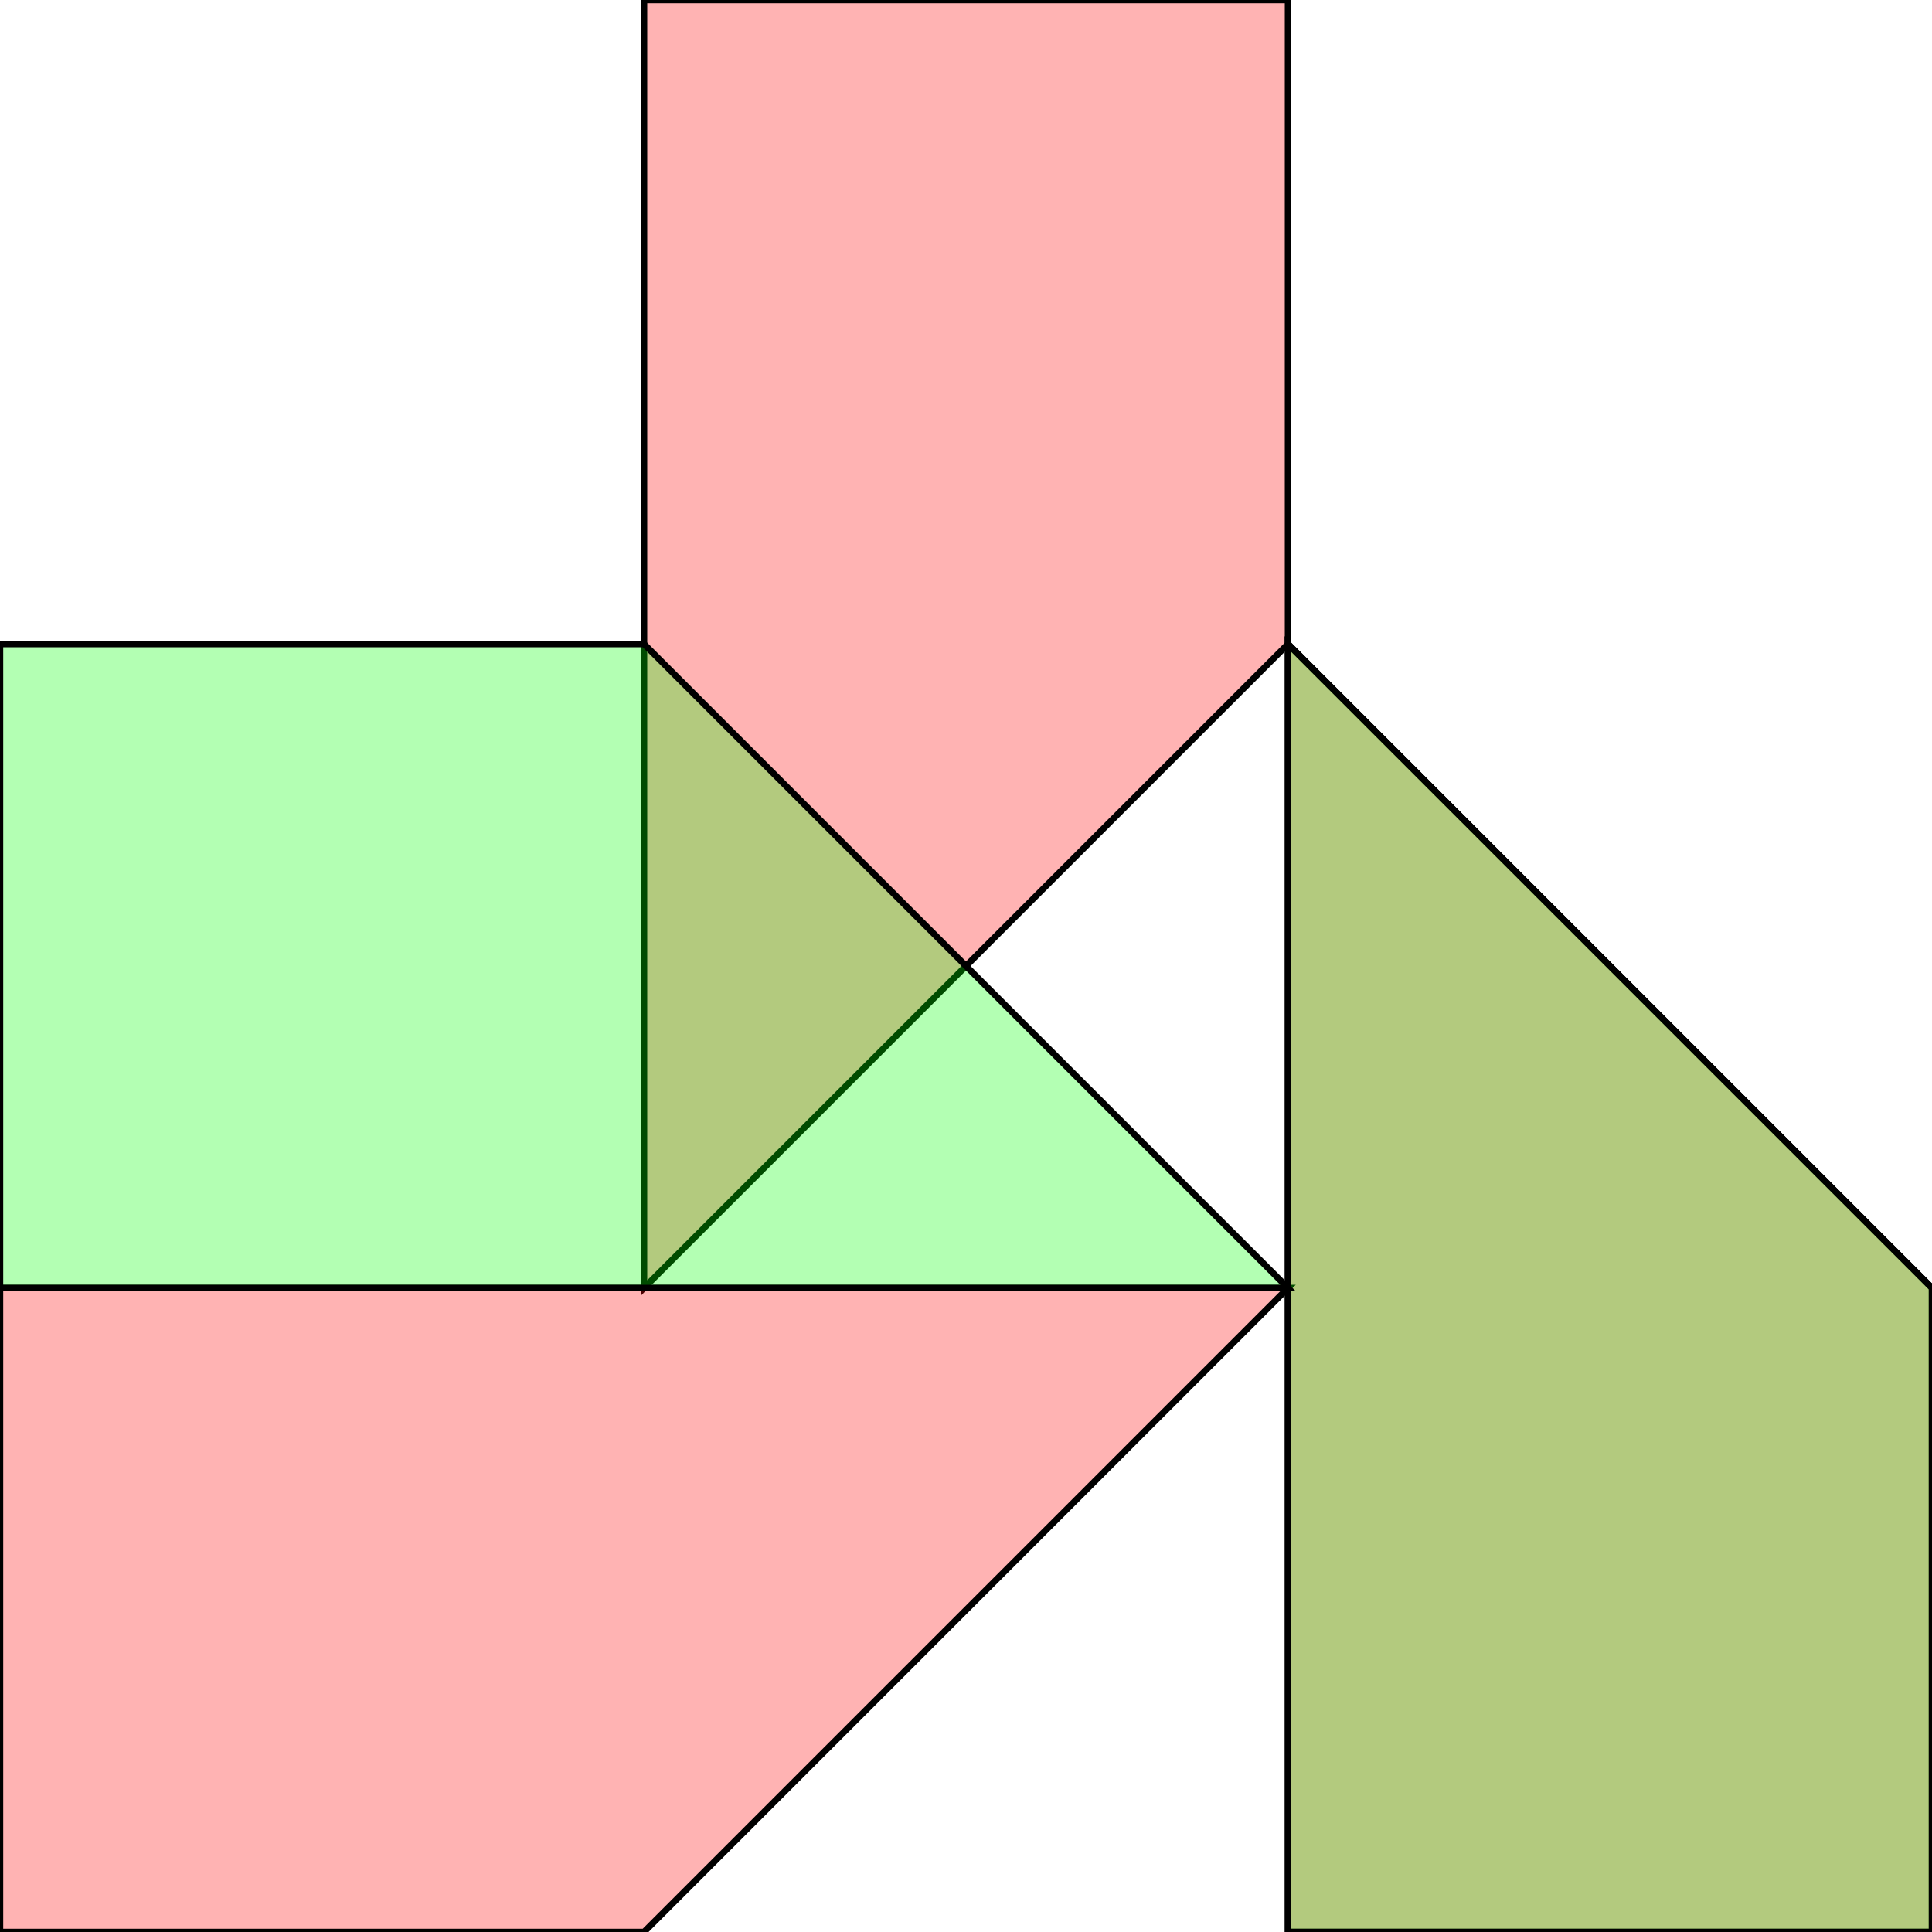 <?xml version="1.0" standalone="no"?>
<!DOCTYPE svg PUBLIC "-//W3C//DTD SVG 1.1//EN"
"http://www.w3.org/Graphics/SVG/1.1/DTD/svg11.dtd">
<svg viewBox="0 0 300 300" version="1.1"
xmlns="http://www.w3.org/2000/svg"
xmlns:xlink="http://www.w3.org/1999/xlink">
<g fill-rule="evenodd"><path d="M 100.0,0 L 200.0,0 L 200.0,100.0 L 100.0,200.0 L 100.0,0 z " style="fill-opacity:0.3;fill:rgb(255,0,0);stroke:rgb(0,0,0);stroke-width:1"/></g>
<g fill-rule="evenodd"><path d="M 200.0,100.0 L 300.0,200.0 L 300.0,300.0 L 200.0,300.0 L 200.0,100.0 z " style="fill-opacity:0.3;fill:rgb(255,0,0);stroke:rgb(0,0,0);stroke-width:1"/></g>
<g fill-rule="evenodd"><path d="M 100.0,200.0 L 200.0,200.0 L 100.0,300.0 L 0,300.0 L 0,200.0 L 100.0,200.0 z " style="fill-opacity:0.3;fill:rgb(255,0,0);stroke:rgb(0,0,0);stroke-width:1"/></g>
<g fill-rule="evenodd"><path d="M 300.0,200.0 L 300.0,300.0 L 200.0,300.0 L 200.0,100.0 L 300.0,200.0 z " style="fill-opacity:0.3;fill:rgb(0,255,0);stroke:rgb(0,0,0);stroke-width:1"/></g>
<g fill-rule="evenodd"><path d="M 100.0,200.0 L 0,200.0 L 0,100.0 L 100.0,100.0 L 200.0,200.0 L 100.0,200.0 z " style="fill-opacity:0.3;fill:rgb(0,255,0);stroke:rgb(0,0,0);stroke-width:1"/></g>
</svg>
